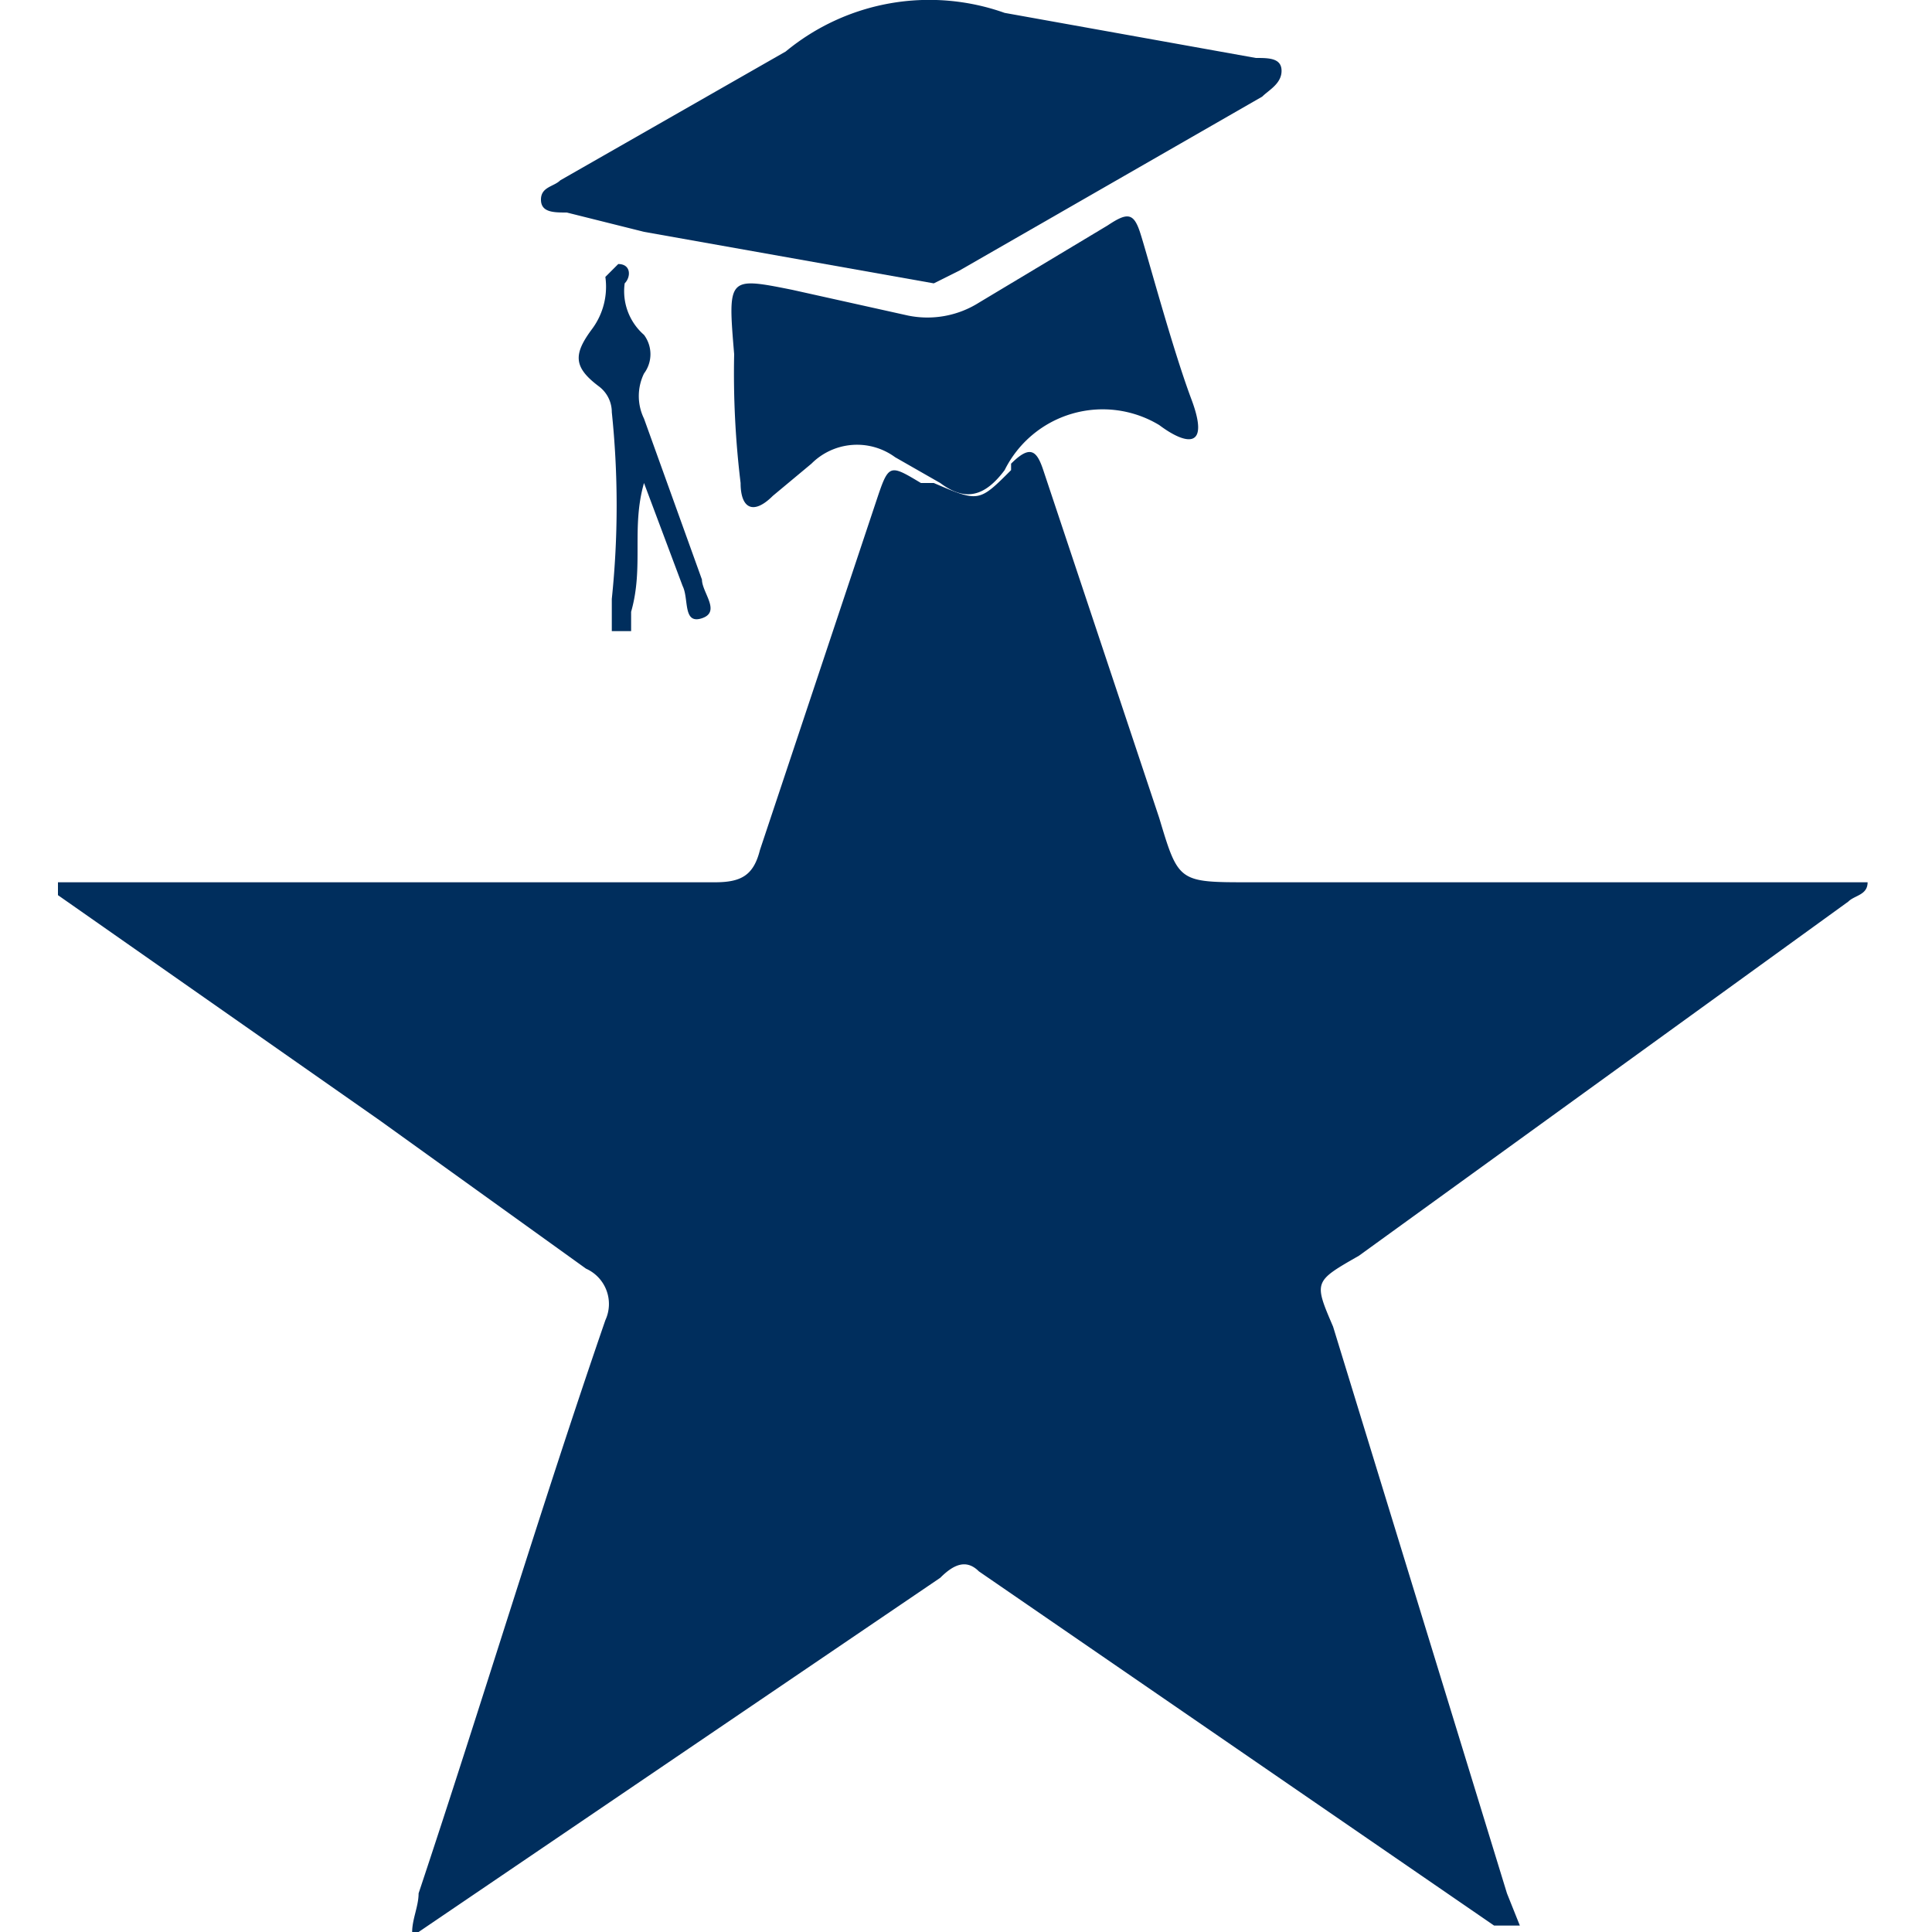 <svg id="Layer_1" data-name="Layer 1" xmlns="http://www.w3.org/2000/svg" viewBox="0 0 30 30"><defs><style>.cls-1{fill:#002e5d;}</style></defs><title>Campus_Favorites_Student30</title><path class="cls-1" d="M.9,13.7H11.1c.4,0,.6-.1.7-.5l1.8-5.4c.2-.6.2-.6.7-.3h.2c.7.3.7.3,1.2-.2V7.2c.3-.3.4-.2.5.1l1.8,5.4c.3,1,.3,1,1.4,1h9.6c0,.2-.2.2-.3.3l-7.6,5.5c-.7.4-.7.4-.4,1.1l2.7,8.8.2.5h-.4l-8-5.5c-.2-.2-.4-.1-.6.1L6.5,30H6.4c0-.2.1-.4.1-.6,1-3,1.9-6,2.9-8.9a.6.6,0,0,0-.3-.8L5.9,17.4l-5-3.5Z"/><path class="cls-1" d="M14.5,4.4,10,3.6,8.8,3.3c-.2,0-.4,0-.4-.2s.2-.2.3-.3l3.5-2A3.5,3.5,0,0,1,15.6.2l3.9.7c.2,0,.4,0,.4.2s-.2.3-.3.4L14.9,4.2Z"/><path class="cls-1" d="M11.4,5.5c-.1-1.2-.1-1.2.9-1l1.8.4a1.5,1.5,0,0,0,1.1-.2l2-1.2c.3-.2.4-.2.5.1s.5,1.8.8,2.6-.1.7-.5.4a1.7,1.7,0,0,0-2.4.7c-.3.4-.6.5-1,.2l-.7-.4a1,1,0,0,0-1.3.1l-.6.5c-.3.3-.5.2-.5-.2A14.1,14.1,0,0,1,11.4,5.5Z"/><path class="cls-1" d="M10,7.5c-.2.7,0,1.3-.2,2v.3H9.5V9.3a14,14,0,0,0,0-2.9A.5.5,0,0,0,9.3,6c-.4-.3-.4-.5-.1-.9a1.1,1.1,0,0,0,.2-.8l.2-.2c.2,0,.2.2.1.3a.9.9,0,0,0,.3.8.5.5,0,0,1,0,.6.8.8,0,0,0,0,.7L10.9,9c0,.2.3.5,0,.6s-.2-.3-.3-.5Z"/></svg>